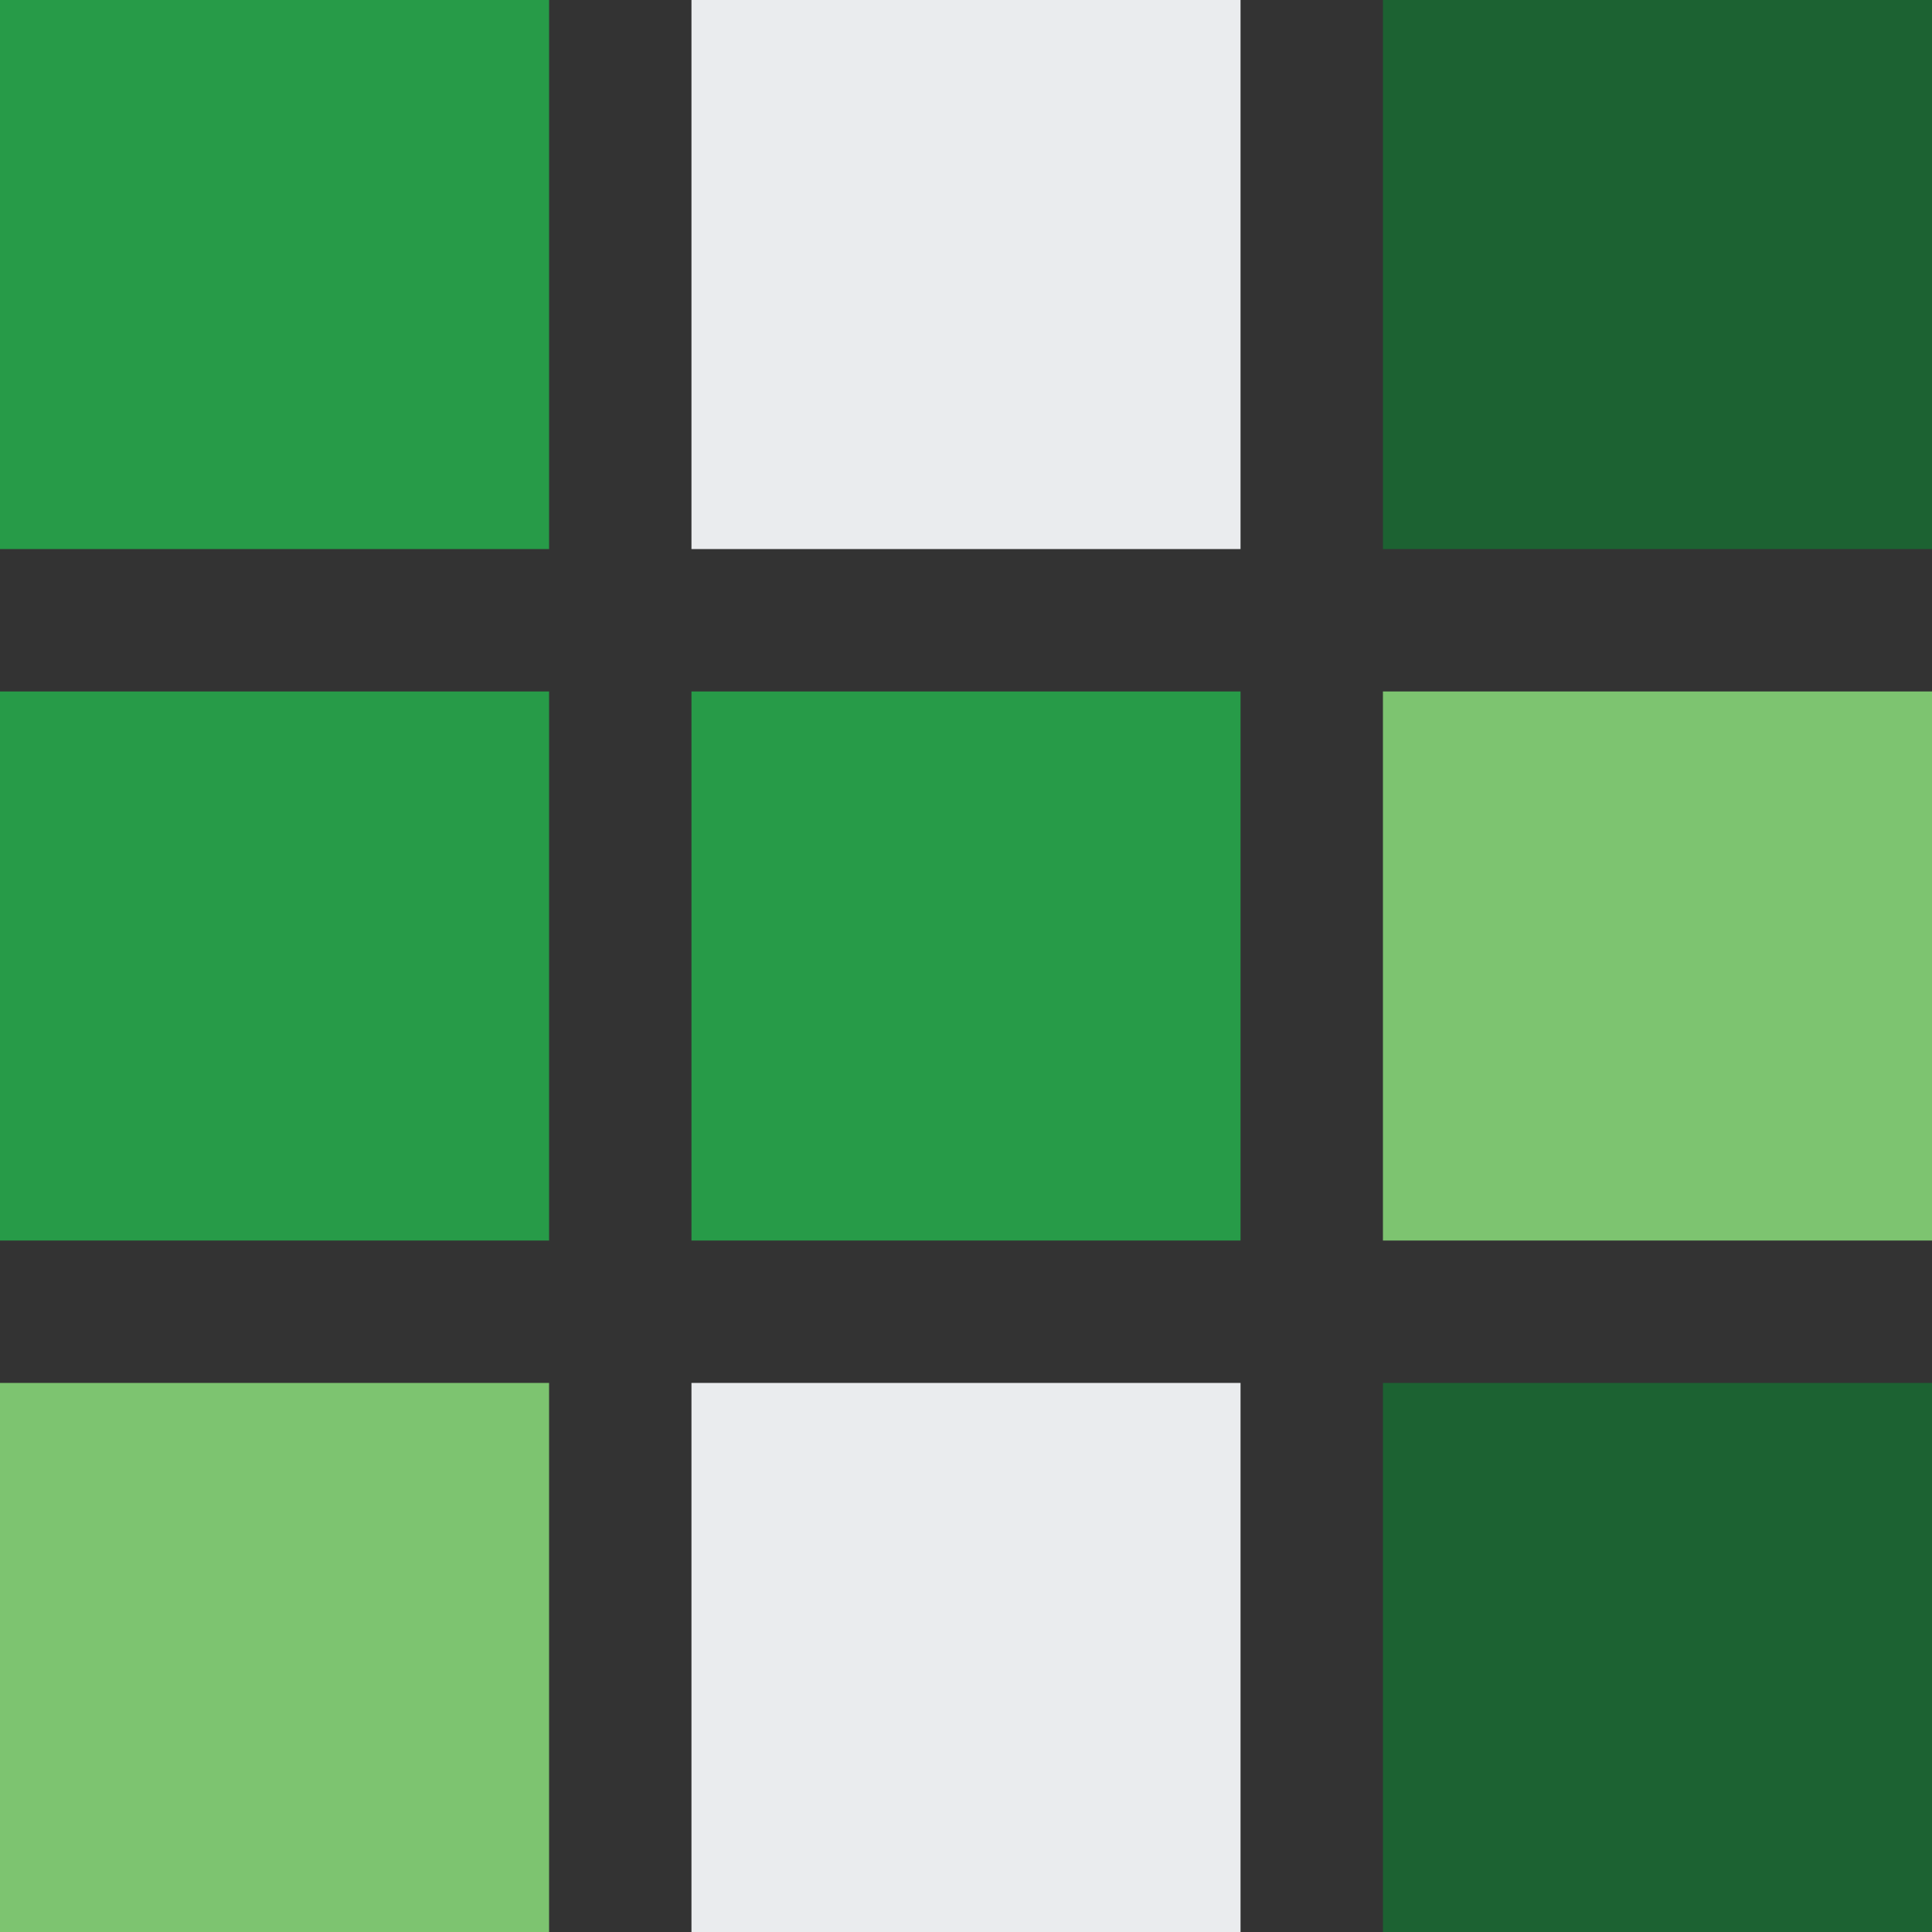 <svg id="Layer_1" data-name="Layer 1" xmlns="http://www.w3.org/2000/svg" viewBox="0 0 100 100"><rect x="0" y="0" width="100" height="100" fill="#333333" stroke="none"/><defs><style>.cls-1{fill:#279b48;}.cls-2{fill:#7dc470;}.cls-3{fill:#1c6232;}.cls-4{fill:#eaecee;}</style></defs><title>Artboard 1</title><rect class="cls-1" width="28.42" height="28.42"/><rect class="cls-1" y="35.79" width="28.42" height="28.42"/><rect class="cls-2" y="71.58" width="28.42" height="28.42"/><rect class="cls-1" x="35.79" y="35.79" width="28.42" height="28.42"/><rect class="cls-2" x="71.58" y="35.79" width="28.42" height="28.42"/><rect class="cls-3" x="71.58" width="28.42" height="28.42"/><rect class="cls-3" x="71.58" y="71.58" width="28.42" height="28.42"/><rect class="cls-4" x="35.79" width="28.42" height="28.42"/><rect class="cls-4" x="35.79" y="71.58" width="28.42" height="28.42"/></svg>
